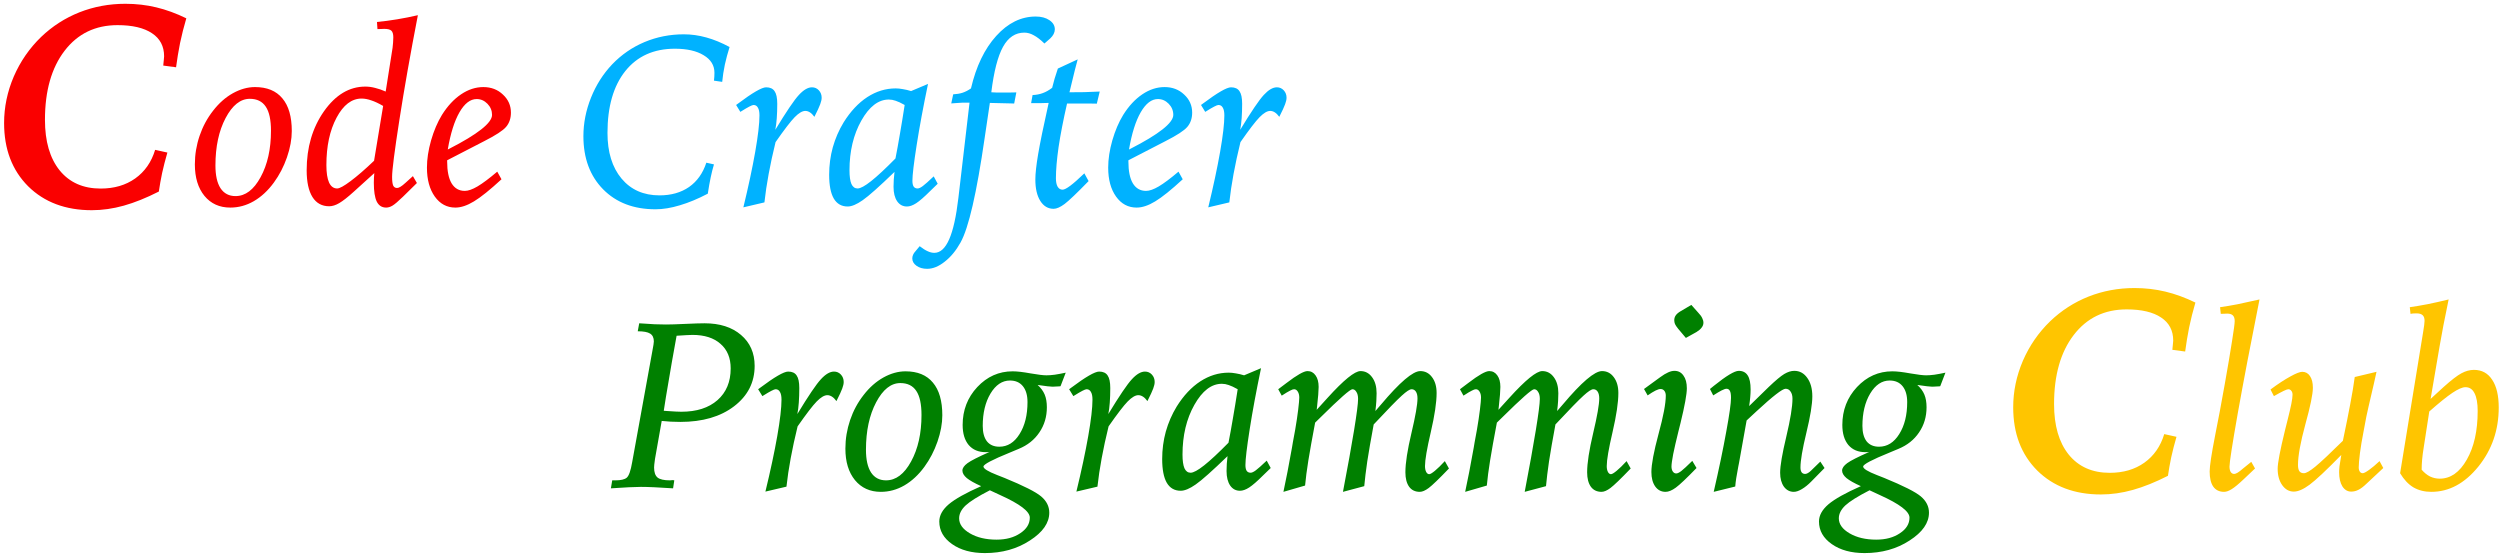 <svg width="343" height="76" viewBox="0 0 343 76" fill="none" xmlns="http://www.w3.org/2000/svg">
    <path d="M21.793 26.281C20.074 27.154 18.473 27.798 16.988 28.215C15.504 28.631 14.039 28.84 12.594 28.84C8.987 28.84 6.077 27.746 3.863 25.559C1.663 23.358 0.562 20.467 0.562 16.887C0.562 14.699 1.005 12.57 1.891 10.5C2.789 8.43 4.039 6.62 5.641 5.07C7.177 3.599 8.928 2.473 10.895 1.691C12.874 0.91 14.977 0.52 17.203 0.52C18.674 0.52 20.087 0.682 21.441 1.008C22.796 1.333 24.169 1.835 25.562 2.512C25.224 3.658 24.938 4.79 24.703 5.91C24.482 7.03 24.299 8.137 24.156 9.23L22.398 8.996C22.438 8.671 22.463 8.404 22.477 8.195C22.503 7.974 22.516 7.818 22.516 7.727C22.516 6.346 21.962 5.292 20.855 4.562C19.749 3.82 18.173 3.449 16.129 3.449C13.082 3.449 10.66 4.621 8.863 6.965C7.066 9.309 6.168 12.466 6.168 16.438C6.168 19.393 6.839 21.704 8.18 23.371C9.534 25.038 11.409 25.871 13.805 25.871C15.667 25.871 17.249 25.409 18.551 24.484C19.866 23.547 20.777 22.238 21.285 20.559L22.965 20.93C22.678 21.919 22.438 22.857 22.242 23.742C22.06 24.615 21.91 25.461 21.793 26.281ZM34.273 13.557C32.989 13.557 31.882 14.437 30.952 16.196C30.023 17.956 29.558 20.125 29.558 22.704C29.558 24.065 29.79 25.106 30.255 25.825C30.731 26.545 31.417 26.904 32.313 26.904C33.664 26.904 34.809 26.041 35.75 24.314C36.702 22.577 37.178 20.452 37.178 17.939C37.178 16.445 36.94 15.344 36.464 14.636C35.988 13.916 35.258 13.557 34.273 13.557ZM34.986 11.946C36.635 11.946 37.886 12.461 38.738 13.49C39.602 14.508 40.033 16.003 40.033 17.973C40.033 19.102 39.812 20.308 39.369 21.592C38.926 22.865 38.329 24.016 37.576 25.045C36.768 26.152 35.85 27.004 34.82 27.602C33.802 28.188 32.728 28.481 31.6 28.481C30.116 28.481 28.932 27.945 28.047 26.871C27.172 25.797 26.735 24.359 26.735 22.555C26.735 21.215 26.951 19.91 27.383 18.637C27.814 17.364 28.434 16.213 29.242 15.184C30.039 14.154 30.941 13.357 31.948 12.793C32.967 12.229 33.979 11.946 34.986 11.946ZM51.322 22.057L52.567 14.536C51.959 14.182 51.416 13.927 50.94 13.773C50.465 13.606 50.022 13.523 49.612 13.523C48.251 13.523 47.105 14.398 46.176 16.146C45.246 17.884 44.781 20.053 44.781 22.654C44.781 23.706 44.903 24.503 45.147 25.045C45.401 25.587 45.772 25.858 46.259 25.858C46.591 25.858 47.205 25.521 48.102 24.846C49.009 24.171 50.083 23.241 51.322 22.057ZM51.355 23.75L48.533 26.307C47.703 27.059 47.039 27.579 46.541 27.867C46.054 28.155 45.595 28.299 45.163 28.299C44.167 28.299 43.403 27.878 42.872 27.037C42.341 26.185 42.075 24.962 42.075 23.368C42.075 20.225 42.867 17.524 44.449 15.267C46.043 13.009 47.935 11.88 50.127 11.88C50.57 11.88 51.018 11.941 51.472 12.062C51.937 12.173 52.418 12.339 52.916 12.56L53.862 6.551C53.895 6.318 53.918 6.086 53.929 5.854C53.951 5.61 53.962 5.367 53.962 5.123C53.962 4.68 53.873 4.376 53.696 4.21C53.519 4.044 53.193 3.961 52.717 3.961C52.573 3.961 52.423 3.966 52.269 3.978C52.125 3.978 51.964 3.983 51.787 3.994L51.721 3.015C52.639 2.926 53.563 2.804 54.493 2.649C55.434 2.494 56.38 2.306 57.332 2.085C56.303 7.397 55.456 12.195 54.792 16.479C54.128 20.751 53.796 23.346 53.796 24.265C53.796 24.829 53.846 25.227 53.945 25.46C54.056 25.681 54.233 25.792 54.477 25.792C54.609 25.792 54.764 25.737 54.941 25.626C55.13 25.515 55.362 25.333 55.639 25.078L56.651 24.165L57.199 25.111L55.29 26.987C54.626 27.629 54.145 28.039 53.846 28.216C53.547 28.393 53.259 28.481 52.982 28.481C52.396 28.481 51.964 28.205 51.688 27.651C51.422 27.098 51.289 26.24 51.289 25.078C51.289 24.824 51.295 24.597 51.306 24.398C51.317 24.187 51.333 23.971 51.355 23.75ZM61.433 20.513L61.599 20.43C65.539 18.415 67.509 16.86 67.509 15.765C67.509 15.178 67.299 14.669 66.878 14.237C66.457 13.806 65.965 13.59 65.4 13.59C64.526 13.59 63.74 14.193 63.043 15.399C62.346 16.606 61.809 18.31 61.433 20.513ZM66.43 19.367L61.35 21.99V22.156C61.35 23.473 61.554 24.475 61.964 25.161C62.384 25.847 62.988 26.19 63.773 26.19C64.238 26.19 64.819 25.986 65.517 25.576C66.225 25.156 67.127 24.48 68.223 23.551L68.804 24.597C67.221 26.058 65.959 27.07 65.019 27.635C64.089 28.199 63.242 28.481 62.478 28.481C61.316 28.481 60.376 27.978 59.656 26.971C58.937 25.963 58.577 24.641 58.577 23.003C58.577 21.841 58.765 20.596 59.142 19.268C59.529 17.928 60.027 16.761 60.636 15.765C61.399 14.547 62.274 13.606 63.259 12.942C64.244 12.278 65.262 11.946 66.314 11.946C67.387 11.946 68.284 12.289 69.003 12.976C69.733 13.651 70.099 14.475 70.099 15.449C70.099 16.235 69.877 16.888 69.435 17.408C69.003 17.917 68.001 18.57 66.43 19.367Z" fill="#FA0000"/>
    <path d="M100.098 6.451C99.843 7.259 99.627 8.062 99.45 8.858C99.284 9.655 99.162 10.447 99.085 11.232L97.956 11.066C97.978 10.878 97.995 10.696 98.006 10.519C98.017 10.341 98.022 10.164 98.022 9.987C98.022 8.969 97.53 8.167 96.545 7.58C95.571 6.982 94.254 6.684 92.594 6.684C89.694 6.684 87.425 7.707 85.787 9.755C84.16 11.802 83.347 14.63 83.347 18.238C83.347 20.872 83.989 22.959 85.272 24.497C86.556 26.035 88.294 26.805 90.485 26.805C92.079 26.805 93.429 26.423 94.536 25.659C95.643 24.884 96.434 23.772 96.91 22.322L97.956 22.555C97.79 23.108 97.641 23.7 97.508 24.331C97.375 24.951 97.242 25.698 97.109 26.572C95.759 27.281 94.481 27.812 93.274 28.166C92.079 28.531 90.967 28.714 89.938 28.714C86.949 28.714 84.553 27.801 82.749 25.975C80.945 24.137 80.043 21.708 80.043 18.686C80.043 16.894 80.392 15.128 81.089 13.391C81.786 11.653 82.755 10.131 83.994 8.825C85.267 7.497 86.745 6.479 88.427 5.771C90.12 5.062 91.919 4.708 93.822 4.708C94.852 4.708 95.881 4.852 96.91 5.14C97.951 5.427 99.013 5.865 100.098 6.451ZM101.99 28.448C102.688 25.571 103.23 23.031 103.617 20.828C104.005 18.615 104.198 16.949 104.198 15.831C104.198 15.355 104.126 15.001 103.982 14.769C103.85 14.525 103.65 14.403 103.385 14.403C103.186 14.403 102.627 14.691 101.708 15.267L101.575 15.35L100.994 14.403L101.243 14.221C103.235 12.727 104.525 11.979 105.111 11.979C105.654 11.979 106.041 12.157 106.273 12.511C106.517 12.854 106.639 13.429 106.639 14.237C106.639 14.946 106.617 15.61 106.572 16.23C106.528 16.838 106.462 17.364 106.373 17.807C107.889 15.305 108.968 13.712 109.61 13.025C110.252 12.328 110.85 11.979 111.403 11.979C111.78 11.979 112.095 12.118 112.35 12.395C112.604 12.671 112.731 13.009 112.731 13.407C112.731 13.651 112.665 13.95 112.532 14.304C112.41 14.647 112.145 15.222 111.735 16.03C111.536 15.754 111.331 15.549 111.121 15.416C110.911 15.283 110.701 15.217 110.49 15.217C110.081 15.217 109.594 15.505 109.029 16.08C108.476 16.645 107.602 17.785 106.406 19.5C106.03 21.027 105.715 22.483 105.46 23.866C105.205 25.239 105.012 26.539 104.879 27.768L101.99 28.448ZM122.858 21.741C123.058 20.734 123.257 19.638 123.456 18.454C123.666 17.259 123.888 15.909 124.12 14.403C123.611 14.116 123.196 13.922 122.875 13.822C122.565 13.712 122.255 13.656 121.945 13.656C120.518 13.656 119.261 14.619 118.177 16.545C117.092 18.471 116.55 20.745 116.55 23.368C116.55 24.198 116.638 24.824 116.815 25.244C117.004 25.654 117.286 25.858 117.662 25.858C118.049 25.858 118.669 25.521 119.521 24.846C120.374 24.171 121.486 23.136 122.858 21.741ZM128.652 25.211L127.59 26.24C126.804 27.026 126.173 27.574 125.697 27.884C125.232 28.183 124.812 28.332 124.436 28.332C123.871 28.332 123.423 28.094 123.091 27.618C122.759 27.131 122.593 26.467 122.593 25.626C122.593 25.305 122.604 24.973 122.626 24.63C122.648 24.287 122.681 23.938 122.726 23.584C120.645 25.598 119.189 26.893 118.359 27.469C117.54 28.044 116.854 28.332 116.301 28.332C115.46 28.332 114.823 27.967 114.392 27.236C113.971 26.506 113.761 25.421 113.761 23.982C113.761 22.676 113.927 21.42 114.259 20.214C114.602 18.996 115.1 17.851 115.753 16.777C116.694 15.272 117.773 14.121 118.99 13.324C120.219 12.527 121.519 12.129 122.892 12.129C123.19 12.129 123.517 12.162 123.871 12.229C124.225 12.284 124.602 12.372 125 12.494L127.324 11.515C126.671 14.636 126.151 17.436 125.764 19.915C125.376 22.394 125.183 24.021 125.183 24.796C125.183 25.15 125.238 25.416 125.349 25.593C125.47 25.77 125.653 25.858 125.896 25.858C126.074 25.858 126.312 25.748 126.61 25.526C126.909 25.305 127.407 24.862 128.104 24.198L128.652 25.211ZM133.019 14.088H132.006C131.917 14.088 131.74 14.099 131.475 14.121C131.22 14.143 130.899 14.165 130.512 14.188L130.777 12.942C131.242 12.92 131.668 12.848 132.056 12.727C132.454 12.594 132.841 12.395 133.218 12.129C133.926 9.096 135.083 6.695 136.688 4.924C138.292 3.153 140.096 2.268 142.1 2.268C142.863 2.268 143.489 2.434 143.976 2.766C144.474 3.098 144.723 3.518 144.723 4.027C144.723 4.238 144.667 4.453 144.557 4.675C144.446 4.885 144.297 5.079 144.108 5.256L143.295 5.97C142.764 5.45 142.277 5.073 141.834 4.841C141.402 4.597 140.971 4.476 140.539 4.476C139.311 4.476 138.337 5.123 137.617 6.418C136.898 7.713 136.361 9.794 136.007 12.66C136.217 12.671 136.438 12.682 136.671 12.693C136.914 12.693 137.252 12.693 137.684 12.693C138.027 12.693 138.337 12.693 138.613 12.693C138.89 12.682 139.167 12.677 139.443 12.677L139.145 14.204C139.034 14.193 138.873 14.188 138.663 14.188C137.324 14.143 136.372 14.121 135.808 14.121C135.631 15.261 135.393 16.866 135.094 18.936C133.998 26.506 132.897 31.282 131.79 33.263C131.17 34.38 130.445 35.26 129.615 35.902C128.796 36.555 127.994 36.882 127.208 36.882C126.621 36.882 126.134 36.743 125.747 36.467C125.36 36.19 125.166 35.852 125.166 35.454C125.166 35.277 125.205 35.105 125.282 34.94C125.349 34.785 125.454 34.63 125.598 34.475L126.179 33.777C126.61 34.109 126.981 34.342 127.291 34.475C127.601 34.618 127.9 34.69 128.188 34.69C129.007 34.69 129.687 34.071 130.229 32.831C130.772 31.602 131.192 29.71 131.491 27.153L133.019 14.088ZM147.86 8.145C147.65 8.886 147.357 10.048 146.98 11.631C146.87 12.096 146.787 12.439 146.731 12.66C147.384 12.66 148.049 12.655 148.724 12.644C149.41 12.621 150.129 12.594 150.882 12.56L150.483 14.221C150.185 14.21 149.853 14.204 149.487 14.204C149.122 14.204 148.535 14.204 147.728 14.204H146.399C145.879 16.484 145.492 18.476 145.237 20.181C144.994 21.885 144.872 23.313 144.872 24.464C144.872 24.951 144.95 25.333 145.104 25.609C145.271 25.886 145.497 26.024 145.785 26.024C146.007 26.024 146.355 25.847 146.831 25.493C147.307 25.139 147.954 24.569 148.773 23.783L149.354 24.846C147.761 26.484 146.665 27.53 146.067 27.983C145.47 28.426 144.966 28.648 144.557 28.648C143.793 28.648 143.184 28.288 142.73 27.568C142.277 26.849 142.05 25.869 142.05 24.63C142.05 23.822 142.177 22.665 142.432 21.16C142.686 19.644 143.168 17.297 143.876 14.121C143.699 14.121 143.466 14.127 143.179 14.138C142.902 14.149 142.714 14.154 142.614 14.154H141.469L141.668 13.042C142.177 13.02 142.642 12.931 143.062 12.776C143.494 12.621 143.926 12.378 144.357 12.046C144.457 11.648 144.568 11.232 144.689 10.801C144.822 10.358 144.972 9.893 145.138 9.406L147.86 8.145ZM154.899 20.513L155.065 20.43C159.006 18.415 160.976 16.86 160.976 15.765C160.976 15.178 160.765 14.669 160.345 14.237C159.924 13.806 159.432 13.59 158.867 13.59C157.993 13.59 157.207 14.193 156.51 15.399C155.812 16.606 155.276 18.31 154.899 20.513ZM159.896 19.367L154.816 21.99V22.156C154.816 23.473 155.021 24.475 155.431 25.161C155.851 25.847 156.454 26.19 157.24 26.19C157.705 26.19 158.286 25.986 158.983 25.576C159.692 25.156 160.594 24.48 161.689 23.551L162.271 24.597C160.688 26.058 159.426 27.07 158.485 27.635C157.556 28.199 156.709 28.481 155.945 28.481C154.783 28.481 153.842 27.978 153.123 26.971C152.404 25.963 152.044 24.641 152.044 23.003C152.044 21.841 152.232 20.596 152.608 19.268C152.996 17.928 153.494 16.761 154.103 15.765C154.866 14.547 155.741 13.606 156.726 12.942C157.711 12.278 158.729 11.946 159.78 11.946C160.854 11.946 161.75 12.289 162.47 12.976C163.2 13.651 163.565 14.475 163.565 15.449C163.565 16.235 163.344 16.888 162.901 17.408C162.47 17.917 161.468 18.57 159.896 19.367ZM165.773 28.448C166.471 25.571 167.013 23.031 167.4 20.828C167.788 18.615 167.981 16.949 167.981 15.831C167.981 15.355 167.91 15.001 167.766 14.769C167.633 14.525 167.434 14.403 167.168 14.403C166.969 14.403 166.41 14.691 165.491 15.267L165.358 15.35L164.777 14.403L165.026 14.221C167.019 12.727 168.308 11.979 168.895 11.979C169.437 11.979 169.824 12.157 170.057 12.511C170.3 12.854 170.422 13.429 170.422 14.237C170.422 14.946 170.4 15.61 170.355 16.23C170.311 16.838 170.245 17.364 170.156 17.807C171.673 15.305 172.752 13.712 173.394 13.025C174.035 12.328 174.633 11.979 175.187 11.979C175.563 11.979 175.878 12.118 176.133 12.395C176.387 12.671 176.515 13.009 176.515 13.407C176.515 13.651 176.448 13.95 176.315 14.304C176.194 14.647 175.928 15.222 175.519 16.03C175.319 15.754 175.115 15.549 174.904 15.416C174.694 15.283 174.484 15.217 174.273 15.217C173.864 15.217 173.377 15.505 172.812 16.08C172.259 16.645 171.385 17.785 170.189 19.5C169.813 21.027 169.498 22.483 169.243 23.866C168.989 25.239 168.795 26.539 168.662 27.768L165.773 28.448Z" fill="#00B2FF"/>
    <path d="M90.787 57.753L89.874 62.916C89.862 62.982 89.851 63.065 89.84 63.165C89.774 63.619 89.741 63.945 89.741 64.144C89.741 64.797 89.901 65.257 90.222 65.522C90.543 65.777 91.108 65.904 91.915 65.904C91.949 65.904 92.004 65.899 92.082 65.888C92.17 65.877 92.237 65.871 92.281 65.871C92.347 65.871 92.397 65.877 92.43 65.888C92.463 65.888 92.491 65.893 92.513 65.904L92.347 67C91.373 66.934 90.516 66.884 89.774 66.851C89.032 66.817 88.418 66.801 87.931 66.801C87.533 66.801 86.985 66.817 86.288 66.851C85.601 66.884 84.777 66.934 83.814 67L83.997 65.904H84.428C85.181 65.904 85.701 65.783 85.989 65.539C86.288 65.284 86.537 64.571 86.736 63.398L89.525 48.041C89.58 47.775 89.624 47.526 89.658 47.294C89.691 47.062 89.707 46.912 89.707 46.846C89.707 46.337 89.536 45.977 89.193 45.767C88.861 45.556 88.296 45.451 87.499 45.451L87.699 44.355C88.529 44.411 89.232 44.455 89.807 44.488C90.394 44.51 90.914 44.522 91.368 44.522C91.976 44.522 92.867 44.494 94.04 44.438C95.225 44.383 96.099 44.355 96.664 44.355C98.755 44.355 100.421 44.887 101.661 45.949C102.911 47.012 103.537 48.428 103.537 50.199C103.537 52.457 102.596 54.305 100.714 55.744C98.844 57.172 96.387 57.886 93.343 57.886C92.878 57.886 92.436 57.875 92.015 57.852C91.595 57.83 91.185 57.797 90.787 57.753ZM91.069 56.358C91.18 56.37 91.335 56.38 91.534 56.392C92.452 56.458 93.1 56.491 93.476 56.491C95.579 56.491 97.234 55.96 98.44 54.898C99.646 53.835 100.25 52.385 100.25 50.548C100.25 49.109 99.785 47.986 98.855 47.178C97.936 46.359 96.653 45.949 95.003 45.949C94.804 45.949 94.528 45.96 94.173 45.982C93.819 45.993 93.371 46.021 92.829 46.065C92.441 48.146 91.954 50.941 91.368 54.449C91.235 55.312 91.135 55.949 91.069 56.358ZM105.014 67.448C105.711 64.571 106.254 62.031 106.641 59.828C107.028 57.615 107.222 55.949 107.222 54.831C107.222 54.355 107.15 54.001 107.006 53.769C106.874 53.525 106.674 53.403 106.409 53.403C106.209 53.403 105.651 53.691 104.732 54.267L104.599 54.35L104.018 53.403L104.267 53.221C106.259 51.727 107.549 50.98 108.135 50.98C108.678 50.98 109.065 51.157 109.297 51.511C109.541 51.854 109.663 52.429 109.663 53.237C109.663 53.946 109.64 54.61 109.596 55.23C109.552 55.838 109.486 56.364 109.397 56.807C110.913 54.305 111.992 52.712 112.634 52.025C113.276 51.328 113.874 50.98 114.427 50.98C114.804 50.98 115.119 51.118 115.374 51.395C115.628 51.671 115.755 52.009 115.755 52.407C115.755 52.651 115.689 52.95 115.556 53.304C115.434 53.647 115.169 54.222 114.759 55.03C114.56 54.754 114.355 54.549 114.145 54.416C113.935 54.283 113.724 54.217 113.514 54.217C113.105 54.217 112.618 54.505 112.053 55.08C111.5 55.645 110.625 56.785 109.43 58.5C109.054 60.027 108.738 61.483 108.484 62.866C108.229 64.239 108.036 65.539 107.903 66.768L105.014 67.448ZM123.525 52.557C122.241 52.557 121.134 53.437 120.205 55.196C119.275 56.956 118.81 59.125 118.81 61.704C118.81 63.065 119.042 64.106 119.507 64.825C119.983 65.545 120.669 65.904 121.566 65.904C122.916 65.904 124.062 65.041 125.002 63.315C125.954 61.577 126.43 59.452 126.43 56.94C126.43 55.445 126.192 54.344 125.716 53.636C125.24 52.916 124.51 52.557 123.525 52.557ZM124.239 50.946C125.888 50.946 127.139 51.461 127.991 52.49C128.854 53.508 129.286 55.003 129.286 56.973C129.286 58.102 129.064 59.308 128.622 60.592C128.179 61.865 127.581 63.016 126.829 64.045C126.021 65.152 125.102 66.004 124.073 66.602C123.055 67.188 121.981 67.481 120.852 67.481C119.369 67.481 118.185 66.945 117.299 65.871C116.425 64.797 115.988 63.359 115.988 61.555C115.988 60.215 116.204 58.91 116.635 57.637C117.067 56.364 117.687 55.213 118.495 54.184C119.292 53.154 120.194 52.357 121.201 51.793C122.219 51.228 123.232 50.946 124.239 50.946ZM135.81 67.266C134.194 68.096 133.087 68.787 132.49 69.341C131.892 69.905 131.593 70.497 131.593 71.117C131.593 71.914 132.086 72.6 133.071 73.176C134.056 73.751 135.273 74.039 136.723 74.039C138.029 74.039 139.114 73.746 139.977 73.159C140.851 72.584 141.289 71.87 141.289 71.018C141.289 70.176 139.938 69.147 137.238 67.93C136.629 67.653 136.153 67.432 135.81 67.266ZM138.566 52.208C137.503 52.208 136.612 52.806 135.893 54.001C135.185 55.185 134.831 56.663 134.831 58.434C134.831 59.352 135.024 60.06 135.412 60.559C135.81 61.046 136.375 61.289 137.105 61.289C138.234 61.289 139.158 60.714 139.877 59.562C140.608 58.411 140.973 56.945 140.973 55.163C140.973 54.233 140.763 53.508 140.342 52.988C139.922 52.468 139.33 52.208 138.566 52.208ZM146.219 51.129L145.505 52.988C145.483 52.988 145.45 52.994 145.406 53.005C144.974 53.038 144.642 53.055 144.41 53.055C144.122 53.055 143.458 52.977 142.417 52.822H142.368C142.81 53.221 143.131 53.658 143.331 54.134C143.53 54.61 143.629 55.191 143.629 55.877C143.629 57.172 143.286 58.323 142.6 59.33C141.925 60.337 140.979 61.09 139.761 61.588C139.462 61.71 139.053 61.881 138.533 62.102C136.131 63.077 134.93 63.713 134.93 64.012C134.93 64.299 135.556 64.687 136.806 65.174C137.238 65.34 137.575 65.473 137.819 65.572C140.442 66.646 142.119 67.493 142.849 68.112C143.591 68.743 143.961 69.485 143.961 70.337C143.961 71.743 143.076 73.015 141.305 74.155C139.545 75.306 137.487 75.882 135.129 75.882C133.292 75.882 131.792 75.472 130.63 74.653C129.457 73.834 128.871 72.799 128.871 71.549C128.871 70.719 129.302 69.933 130.166 69.191C131.029 68.461 132.512 67.631 134.615 66.701C133.707 66.292 133.049 65.921 132.639 65.589C132.241 65.246 132.042 64.903 132.042 64.56C132.042 64.228 132.274 63.89 132.739 63.547C133.204 63.204 134.216 62.689 135.777 62.003C135.71 62.014 135.639 62.025 135.561 62.036C135.495 62.036 135.384 62.036 135.229 62.036C134.244 62.036 133.469 61.71 132.905 61.057C132.351 60.393 132.075 59.474 132.075 58.301C132.075 56.275 132.744 54.543 134.083 53.105C135.434 51.666 137.05 50.946 138.931 50.946C139.54 50.946 140.359 51.04 141.388 51.228C142.417 51.406 143.142 51.494 143.563 51.494C143.895 51.494 144.277 51.467 144.708 51.411C145.151 51.345 145.655 51.251 146.219 51.129ZM147.68 67.448C148.377 64.571 148.92 62.031 149.307 59.828C149.694 57.615 149.888 55.949 149.888 54.831C149.888 54.355 149.816 54.001 149.672 53.769C149.54 53.525 149.34 53.403 149.075 53.403C148.875 53.403 148.317 53.691 147.398 54.267L147.265 54.35L146.684 53.403L146.933 53.221C148.925 51.727 150.215 50.98 150.801 50.98C151.344 50.98 151.731 51.157 151.963 51.511C152.207 51.854 152.329 52.429 152.329 53.237C152.329 53.946 152.306 54.61 152.262 55.23C152.218 55.838 152.152 56.364 152.063 56.807C153.579 54.305 154.658 52.712 155.3 52.025C155.942 51.328 156.54 50.98 157.093 50.98C157.47 50.98 157.785 51.118 158.04 51.395C158.294 51.671 158.421 52.009 158.421 52.407C158.421 52.651 158.355 52.95 158.222 53.304C158.1 53.647 157.835 54.222 157.425 55.03C157.226 54.754 157.021 54.549 156.811 54.416C156.601 54.283 156.39 54.217 156.18 54.217C155.771 54.217 155.284 54.505 154.719 55.08C154.166 55.645 153.292 56.785 152.096 58.5C151.72 60.027 151.404 61.483 151.15 62.866C150.895 64.239 150.702 65.539 150.569 66.768L147.68 67.448ZM168.548 60.741C168.748 59.734 168.947 58.638 169.146 57.454C169.356 56.259 169.578 54.908 169.81 53.403C169.301 53.116 168.886 52.922 168.565 52.822C168.255 52.712 167.945 52.656 167.635 52.656C166.208 52.656 164.951 53.619 163.867 55.545C162.782 57.471 162.24 59.745 162.24 62.368C162.24 63.198 162.328 63.824 162.505 64.244C162.694 64.654 162.976 64.858 163.352 64.858C163.739 64.858 164.359 64.521 165.211 63.846C166.064 63.171 167.176 62.136 168.548 60.741ZM174.342 64.211L173.28 65.24C172.494 66.026 171.863 66.574 171.387 66.884C170.922 67.183 170.502 67.332 170.125 67.332C169.561 67.332 169.113 67.094 168.781 66.618C168.449 66.131 168.283 65.467 168.283 64.626C168.283 64.305 168.294 63.973 168.316 63.63C168.338 63.287 168.371 62.938 168.416 62.584C166.335 64.598 164.879 65.893 164.049 66.469C163.23 67.044 162.544 67.332 161.991 67.332C161.15 67.332 160.513 66.967 160.082 66.236C159.661 65.506 159.451 64.421 159.451 62.982C159.451 61.676 159.617 60.42 159.949 59.214C160.292 57.996 160.79 56.851 161.443 55.777C162.384 54.272 163.463 53.121 164.68 52.324C165.909 51.527 167.209 51.129 168.582 51.129C168.88 51.129 169.207 51.162 169.561 51.228C169.915 51.284 170.292 51.372 170.69 51.494L173.014 50.515C172.361 53.636 171.841 56.436 171.454 58.915C171.066 61.394 170.873 63.021 170.873 63.796C170.873 64.15 170.928 64.416 171.039 64.593C171.16 64.77 171.343 64.858 171.586 64.858C171.764 64.858 172.001 64.748 172.3 64.526C172.599 64.305 173.097 63.862 173.794 63.198L174.342 64.211ZM176.085 67.481C176.44 65.843 176.833 63.812 177.264 61.389C177.319 61.068 177.358 60.835 177.38 60.691L177.696 58.981C177.873 57.952 178.011 57.028 178.111 56.209C178.21 55.39 178.26 54.837 178.26 54.549C178.26 54.217 178.194 53.946 178.061 53.735C177.928 53.514 177.757 53.403 177.546 53.403C177.425 53.403 177.248 53.464 177.015 53.586C176.783 53.697 176.395 53.929 175.853 54.283L175.372 53.403C175.648 53.204 176.03 52.916 176.517 52.54C177.934 51.455 178.891 50.913 179.389 50.913C179.854 50.913 180.225 51.112 180.501 51.511C180.778 51.898 180.917 52.424 180.917 53.088C180.917 53.608 180.845 54.51 180.701 55.794C180.679 55.982 180.662 56.126 180.651 56.226C181.005 55.838 181.498 55.296 182.128 54.599C184.353 52.142 185.864 50.913 186.661 50.913C187.314 50.913 187.845 51.195 188.254 51.76C188.664 52.313 188.869 53.044 188.869 53.951C188.869 54.272 188.858 54.626 188.835 55.014C188.813 55.39 188.769 55.849 188.703 56.392C188.88 56.192 189.134 55.899 189.466 55.512C192.045 52.446 193.844 50.913 194.862 50.913C195.526 50.913 196.063 51.19 196.472 51.743C196.893 52.297 197.103 53.022 197.103 53.918C197.103 55.202 196.837 56.989 196.306 59.28C195.775 61.56 195.509 63.115 195.509 63.945C195.509 64.277 195.565 64.549 195.675 64.759C195.786 64.958 195.924 65.058 196.09 65.058C196.234 65.058 196.494 64.903 196.871 64.593C197.258 64.272 197.712 63.829 198.232 63.265L198.796 64.277C197.435 65.694 196.511 66.585 196.024 66.95C195.548 67.304 195.139 67.481 194.795 67.481C194.165 67.481 193.678 67.249 193.334 66.784C192.991 66.308 192.82 65.644 192.82 64.792C192.82 63.541 193.097 61.748 193.65 59.413C194.203 57.078 194.48 55.495 194.48 54.665C194.48 54.267 194.408 53.957 194.264 53.735C194.12 53.514 193.921 53.403 193.667 53.403C193.412 53.403 192.964 53.697 192.322 54.283C191.68 54.859 190.396 56.176 188.47 58.234C188.083 60.315 187.79 62.003 187.59 63.298C187.402 64.593 187.264 65.727 187.175 66.701L184.253 67.481C184.906 64.073 185.416 61.25 185.781 59.015C186.146 56.779 186.329 55.351 186.329 54.731C186.329 54.322 186.251 54.001 186.096 53.769C185.952 53.525 185.77 53.403 185.548 53.403C185.238 53.403 183.794 54.676 181.215 57.222L180.435 57.985C180.026 60.144 179.716 61.876 179.505 63.182C179.295 64.488 179.146 65.633 179.057 66.618L176.085 67.481ZM201.021 67.481C201.375 65.843 201.768 63.812 202.2 61.389C202.255 61.068 202.294 60.835 202.316 60.691L202.631 58.981C202.808 57.952 202.947 57.028 203.046 56.209C203.146 55.39 203.196 54.837 203.196 54.549C203.196 54.217 203.129 53.946 202.997 53.735C202.864 53.514 202.692 53.403 202.482 53.403C202.36 53.403 202.183 53.464 201.951 53.586C201.718 53.697 201.331 53.929 200.789 54.283L200.307 53.403C200.584 53.204 200.966 52.916 201.453 52.54C202.869 51.455 203.827 50.913 204.325 50.913C204.79 50.913 205.16 51.112 205.437 51.511C205.714 51.898 205.852 52.424 205.852 53.088C205.852 53.608 205.78 54.51 205.636 55.794C205.614 55.982 205.597 56.126 205.586 56.226C205.941 55.838 206.433 55.296 207.064 54.599C209.289 52.142 210.799 50.913 211.596 50.913C212.249 50.913 212.78 51.195 213.19 51.76C213.599 52.313 213.804 53.044 213.804 53.951C213.804 54.272 213.793 54.626 213.771 55.014C213.749 55.39 213.705 55.849 213.638 56.392C213.815 56.192 214.07 55.899 214.402 55.512C216.981 52.446 218.779 50.913 219.797 50.913C220.461 50.913 220.998 51.19 221.408 51.743C221.828 52.297 222.039 53.022 222.039 53.918C222.039 55.202 221.773 56.989 221.242 59.28C220.71 61.56 220.445 63.115 220.445 63.945C220.445 64.277 220.5 64.549 220.611 64.759C220.722 64.958 220.86 65.058 221.026 65.058C221.17 65.058 221.43 64.903 221.806 64.593C222.194 64.272 222.647 63.829 223.167 63.265L223.732 64.277C222.371 65.694 221.446 66.585 220.959 66.95C220.484 67.304 220.074 67.481 219.731 67.481C219.1 67.481 218.613 67.249 218.27 66.784C217.927 66.308 217.755 65.644 217.755 64.792C217.755 63.541 218.032 61.748 218.585 59.413C219.139 57.078 219.416 55.495 219.416 54.665C219.416 54.267 219.344 53.957 219.2 53.735C219.056 53.514 218.857 53.403 218.602 53.403C218.347 53.403 217.899 53.697 217.257 54.283C216.615 54.859 215.332 56.176 213.406 58.234C213.018 60.315 212.725 62.003 212.526 63.298C212.338 64.593 212.199 65.727 212.111 66.701L209.189 67.481C209.842 64.073 210.351 61.25 210.716 59.015C211.082 56.779 211.264 55.351 211.264 54.731C211.264 54.322 211.187 54.001 211.032 53.769C210.888 53.525 210.705 53.403 210.484 53.403C210.174 53.403 208.73 54.676 206.151 57.222L205.371 57.985C204.961 60.144 204.651 61.876 204.441 63.182C204.231 64.488 204.081 65.633 203.993 66.618L201.021 67.481ZM232.182 63.231L232.763 64.211C231.402 65.617 230.456 66.513 229.924 66.9C229.393 67.288 228.923 67.481 228.513 67.481C227.927 67.481 227.456 67.238 227.102 66.751C226.748 66.253 226.571 65.589 226.571 64.759C226.571 63.718 226.897 61.981 227.55 59.546C228.214 57.111 228.546 55.357 228.546 54.283C228.546 54.007 228.48 53.785 228.347 53.619C228.214 53.453 228.043 53.37 227.833 53.37C227.655 53.37 227.423 53.442 227.135 53.586C226.847 53.73 226.488 53.951 226.056 54.25L225.558 53.37L227.766 51.76C228.187 51.45 228.552 51.228 228.862 51.096C229.172 50.952 229.465 50.88 229.742 50.88C230.262 50.88 230.671 51.096 230.97 51.527C231.28 51.948 231.435 52.529 231.435 53.27C231.435 54.078 231.147 55.661 230.572 58.019C230.439 58.55 230.339 58.948 230.273 59.214C229.963 60.465 229.725 61.499 229.559 62.318C229.404 63.137 229.327 63.702 229.327 64.012C229.327 64.288 229.388 64.515 229.509 64.692C229.631 64.87 229.786 64.958 229.974 64.958C230.151 64.958 230.384 64.847 230.671 64.626C230.959 64.405 231.463 63.94 232.182 63.231ZM232.049 41.832L232.996 42.895C233.261 43.171 233.444 43.42 233.543 43.642C233.654 43.852 233.709 44.068 233.709 44.289C233.709 44.522 233.626 44.743 233.46 44.953C233.306 45.163 233.073 45.363 232.763 45.551L231.302 46.364L230.24 45.102C230.018 44.826 229.875 44.61 229.808 44.455C229.742 44.289 229.708 44.117 229.708 43.94C229.708 43.686 229.775 43.465 229.908 43.276C230.041 43.077 230.267 42.883 230.588 42.695L232.049 41.832ZM239.985 55.711L242.674 53.088C243.615 52.191 244.323 51.599 244.799 51.312C245.286 51.024 245.746 50.88 246.177 50.88C246.908 50.88 247.5 51.201 247.954 51.843C248.418 52.485 248.651 53.331 248.651 54.383C248.651 55.456 248.38 57.117 247.837 59.363C247.295 61.599 247.024 63.193 247.024 64.144C247.024 64.432 247.079 64.654 247.19 64.809C247.301 64.953 247.461 65.024 247.671 65.024C247.771 65.024 247.893 64.986 248.037 64.908C248.192 64.82 248.341 64.704 248.485 64.56L249.747 63.331L250.328 64.211L248.518 66.054C248.086 66.496 247.655 66.845 247.223 67.1C246.803 67.354 246.432 67.481 246.111 67.481C245.557 67.481 245.104 67.243 244.75 66.768C244.406 66.281 244.235 65.644 244.235 64.858C244.235 63.918 244.517 62.263 245.082 59.895C245.646 57.515 245.928 55.783 245.928 54.698C245.928 54.289 245.84 53.962 245.663 53.719C245.497 53.464 245.27 53.337 244.982 53.337C244.55 53.337 243.228 54.361 241.014 56.408C240.428 56.95 239.968 57.377 239.636 57.687L238.59 63.53C238.568 63.641 238.535 63.807 238.491 64.028C238.258 65.213 238.12 66.12 238.076 66.751L235.121 67.481C235.851 64.305 236.427 61.544 236.847 59.197C237.279 56.851 237.495 55.312 237.495 54.582C237.495 54.139 237.445 53.824 237.345 53.636C237.246 53.437 237.085 53.337 236.864 53.337C236.731 53.337 236.51 53.414 236.2 53.569C235.901 53.724 235.519 53.951 235.054 54.25L234.606 53.37C234.728 53.27 234.905 53.127 235.137 52.938C236.842 51.566 237.982 50.88 238.557 50.88C239.111 50.88 239.52 51.09 239.786 51.511C240.051 51.92 240.184 52.562 240.184 53.437C240.184 53.746 240.167 54.095 240.134 54.482C240.101 54.87 240.051 55.279 239.985 55.711ZM256.503 67.266C254.888 68.096 253.781 68.787 253.183 69.341C252.585 69.905 252.287 70.497 252.287 71.117C252.287 71.914 252.779 72.6 253.764 73.176C254.749 73.751 255.967 74.039 257.417 74.039C258.722 74.039 259.807 73.746 260.67 73.159C261.545 72.584 261.982 71.87 261.982 71.018C261.982 70.176 260.632 69.147 257.931 67.93C257.322 67.653 256.847 67.432 256.503 67.266ZM259.259 52.208C258.197 52.208 257.306 52.806 256.586 54.001C255.878 55.185 255.524 56.663 255.524 58.434C255.524 59.352 255.718 60.06 256.105 60.559C256.503 61.046 257.068 61.289 257.798 61.289C258.927 61.289 259.851 60.714 260.571 59.562C261.301 58.411 261.667 56.945 261.667 55.163C261.667 54.233 261.456 53.508 261.036 52.988C260.615 52.468 260.023 52.208 259.259 52.208ZM266.913 51.129L266.199 52.988C266.177 52.988 266.143 52.994 266.099 53.005C265.667 53.038 265.335 53.055 265.103 53.055C264.815 53.055 264.151 52.977 263.111 52.822H263.061C263.504 53.221 263.825 53.658 264.024 54.134C264.223 54.61 264.323 55.191 264.323 55.877C264.323 57.172 263.98 58.323 263.293 59.33C262.618 60.337 261.672 61.09 260.455 61.588C260.156 61.71 259.746 61.881 259.226 62.102C256.824 63.077 255.624 63.713 255.624 64.012C255.624 64.299 256.249 64.687 257.5 65.174C257.931 65.34 258.269 65.473 258.512 65.572C261.135 66.646 262.812 67.493 263.542 68.112C264.284 68.743 264.655 69.485 264.655 70.337C264.655 71.743 263.769 73.015 261.999 74.155C260.239 75.306 258.18 75.882 255.823 75.882C253.986 75.882 252.486 75.472 251.324 74.653C250.151 73.834 249.564 72.799 249.564 71.549C249.564 70.719 249.996 69.933 250.859 69.191C251.722 68.461 253.205 67.631 255.308 66.701C254.401 66.292 253.742 65.921 253.333 65.589C252.934 65.246 252.735 64.903 252.735 64.56C252.735 64.228 252.967 63.89 253.432 63.547C253.897 63.204 254.91 62.689 256.47 62.003C256.404 62.014 256.332 62.025 256.254 62.036C256.188 62.036 256.077 62.036 255.922 62.036C254.937 62.036 254.163 61.71 253.598 61.057C253.045 60.393 252.768 59.474 252.768 58.301C252.768 56.275 253.438 54.543 254.777 53.105C256.127 51.666 257.743 50.946 259.625 50.946C260.233 50.946 261.052 51.04 262.082 51.228C263.111 51.406 263.836 51.494 264.256 51.494C264.588 51.494 264.97 51.467 265.402 51.411C265.845 51.345 266.348 51.251 266.913 51.129Z" fill="#008000"/>
    <path d="M297.442 65.281C295.723 66.154 294.122 66.798 292.637 67.215C291.153 67.632 289.688 67.84 288.243 67.84C284.636 67.84 281.726 66.746 279.512 64.559C277.312 62.358 276.211 59.467 276.211 55.887C276.211 53.699 276.654 51.57 277.54 49.5C278.438 47.43 279.688 45.62 281.29 44.07C282.826 42.599 284.577 41.473 286.543 40.691C288.523 39.91 290.625 39.52 292.852 39.52C294.323 39.52 295.736 39.682 297.09 40.008C298.444 40.333 299.818 40.835 301.211 41.512C300.873 42.658 300.586 43.79 300.352 44.91C300.131 46.03 299.948 47.137 299.805 48.23L298.047 47.996C298.086 47.671 298.112 47.404 298.125 47.195C298.152 46.974 298.165 46.818 298.165 46.727C298.165 45.346 297.611 44.292 296.504 43.562C295.398 42.82 293.822 42.449 291.778 42.449C288.731 42.449 286.309 43.621 284.512 45.965C282.715 48.309 281.817 51.466 281.817 55.438C281.817 58.393 282.487 60.704 283.829 62.371C285.183 64.038 287.058 64.871 289.454 64.871C291.316 64.871 292.898 64.409 294.2 63.484C295.515 62.547 296.426 61.238 296.934 59.559L298.614 59.93C298.327 60.919 298.086 61.857 297.891 62.742C297.709 63.615 297.559 64.461 297.442 65.281ZM309.39 64.277L307.846 65.738C307.149 66.402 306.601 66.856 306.203 67.1C305.804 67.354 305.45 67.481 305.14 67.481C304.498 67.481 304.006 67.243 303.663 66.768C303.331 66.292 303.165 65.6 303.165 64.692C303.165 63.951 303.414 62.307 303.912 59.762C304.188 58.356 304.404 57.244 304.559 56.425L305.24 52.69C305.671 50.266 306.003 48.301 306.236 46.796C306.479 45.291 306.601 44.378 306.601 44.057C306.601 43.703 306.518 43.442 306.352 43.276C306.186 43.11 305.926 43.027 305.572 43.027C305.505 43.027 305.373 43.033 305.173 43.044C304.974 43.055 304.814 43.06 304.692 43.06L304.592 42.148C305.312 42.048 306.103 41.915 306.966 41.749C307.83 41.572 308.842 41.351 310.004 41.085C308.798 47.117 307.807 52.302 307.033 56.641C306.269 60.979 305.887 63.436 305.887 64.012C305.887 64.322 305.943 64.571 306.053 64.759C306.175 64.936 306.335 65.024 306.535 65.024C306.656 65.024 306.817 64.963 307.016 64.842C307.215 64.72 307.459 64.532 307.747 64.277L308.875 63.364L309.39 64.277ZM326.988 64.211L324.697 66.353C324.287 66.751 323.917 67.033 323.584 67.199C323.264 67.365 322.931 67.448 322.588 67.448C322.09 67.448 321.686 67.21 321.376 66.734C321.078 66.247 320.928 65.6 320.928 64.792C320.928 64.56 320.945 64.283 320.978 63.962C321.022 63.63 321.105 63.115 321.227 62.418C319.18 64.51 317.73 65.871 316.877 66.502C316.025 67.133 315.3 67.448 314.703 67.448C314.072 67.448 313.546 67.155 313.125 66.568C312.705 65.982 312.495 65.229 312.495 64.311C312.495 63.536 312.827 61.793 313.491 59.081C313.657 58.439 313.778 57.952 313.856 57.62C314.088 56.702 314.26 55.965 314.371 55.412C314.481 54.848 314.537 54.427 314.537 54.15C314.537 53.929 314.481 53.752 314.371 53.619C314.26 53.475 314.122 53.403 313.956 53.403C313.845 53.403 313.629 53.481 313.308 53.636C312.987 53.791 312.544 54.029 311.98 54.35L311.515 53.437C312.544 52.673 313.446 52.081 314.221 51.66C314.996 51.228 315.544 51.013 315.865 51.013C316.319 51.013 316.673 51.206 316.927 51.594C317.193 51.981 317.326 52.518 317.326 53.204C317.326 54.067 316.983 55.739 316.296 58.218C315.621 60.697 315.284 62.556 315.284 63.796C315.284 64.183 315.35 64.471 315.483 64.659C315.616 64.836 315.82 64.925 316.097 64.925C316.407 64.925 316.933 64.62 317.674 64.012C318.427 63.392 319.683 62.213 321.443 60.476C321.863 58.483 322.201 56.801 322.456 55.429C322.721 54.045 322.926 52.811 323.07 51.727L326.058 51.013L325.693 52.656C325.062 55.346 324.719 56.845 324.664 57.155L324.265 59.28C324.066 60.287 323.905 61.25 323.784 62.169C323.673 63.088 323.618 63.735 323.618 64.111C323.618 64.366 323.667 64.565 323.767 64.709C323.867 64.853 324 64.925 324.166 64.925C324.32 64.925 324.608 64.775 325.029 64.477C325.449 64.178 325.931 63.774 326.473 63.265L326.988 64.211ZM332.25 64.443C332.605 64.853 332.986 65.163 333.396 65.373C333.817 65.572 334.259 65.672 334.724 65.672C336.218 65.672 337.458 64.803 338.443 63.065C339.439 61.328 339.937 59.103 339.937 56.392C339.937 55.318 339.793 54.505 339.505 53.951C339.229 53.398 338.814 53.121 338.26 53.121C337.84 53.121 337.242 53.381 336.467 53.901C335.693 54.422 334.636 55.274 333.296 56.458L332.549 61.289C332.439 61.964 332.361 62.551 332.317 63.049C332.273 63.547 332.25 64.012 332.25 64.443ZM335.953 41.085C335.687 42.347 335.449 43.525 335.239 44.621C335.028 45.717 334.857 46.658 334.724 47.443L333.479 54.731L335.272 53.088C336.334 52.136 337.148 51.511 337.712 51.212C338.288 50.902 338.858 50.747 339.422 50.747C340.507 50.747 341.343 51.201 341.929 52.108C342.527 53.005 342.826 54.272 342.826 55.91C342.826 59.009 341.89 61.715 340.02 64.028C338.15 66.33 336.002 67.481 333.579 67.481C332.649 67.481 331.83 67.277 331.122 66.867C330.424 66.447 329.816 65.799 329.295 64.925L332.45 45.584C332.516 45.185 332.566 44.859 332.599 44.605C332.632 44.35 332.649 44.156 332.649 44.023C332.649 43.658 332.56 43.398 332.383 43.243C332.206 43.077 331.924 42.994 331.537 42.994C331.326 42.994 331.166 43 331.055 43.011C330.944 43.022 330.834 43.038 330.723 43.06L330.624 42.148C331.398 42.037 332.217 41.898 333.081 41.732C333.955 41.555 334.912 41.34 335.953 41.085Z" fill="#FFC500"/>
</svg>
